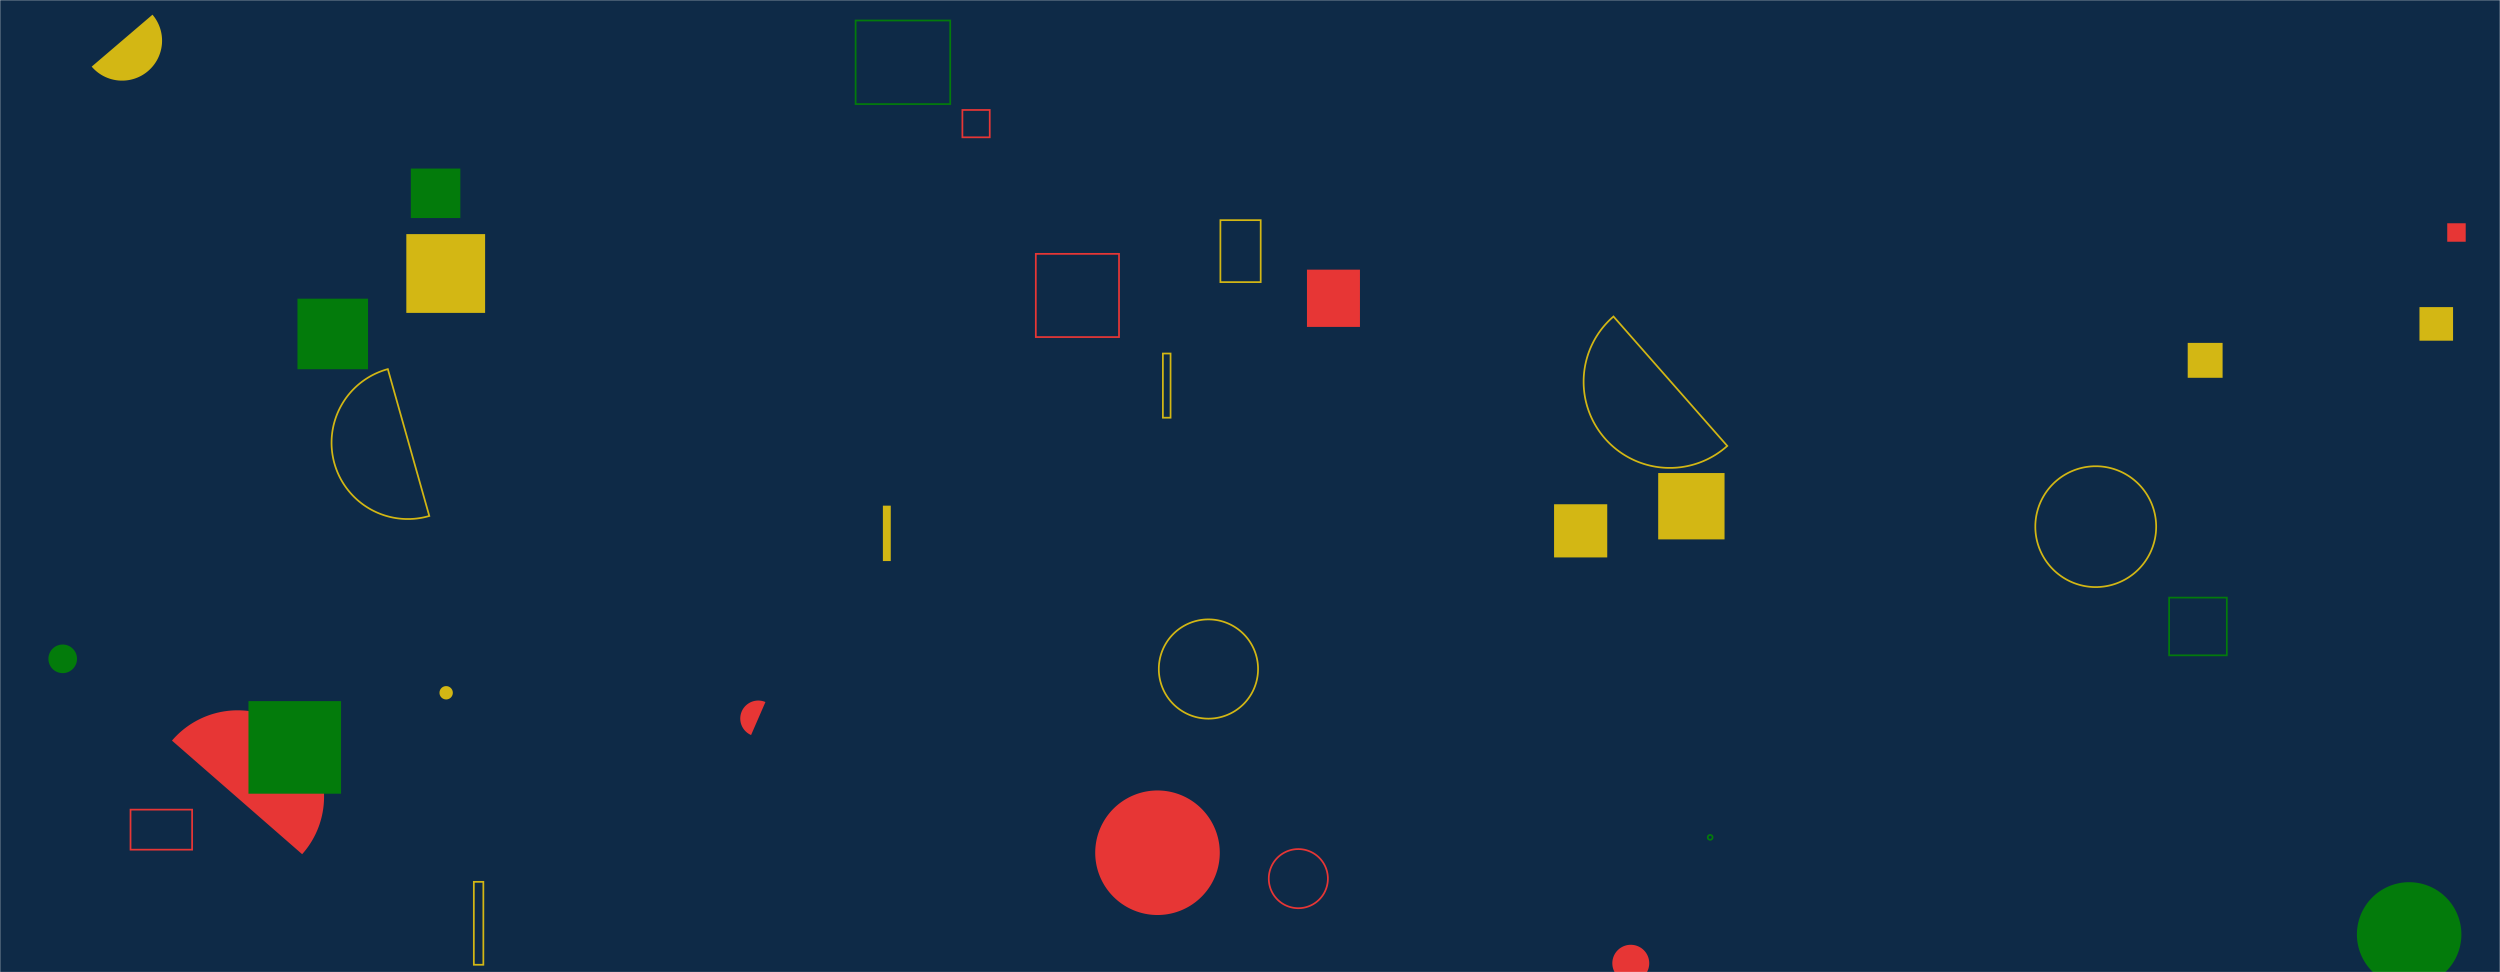 <svg xmlns="http://www.w3.org/2000/svg" version="1.1" xmlns:xlink="http://www.w3.org/1999/xlink" xmlns:svgjs="http://svgjs.com/svgjs" width="1440" height="560" preserveAspectRatio="none" viewBox="0 0 1440 560"><g mask="url(&quot;#SvgjsMask1003&quot;)" fill="none"><rect width="1440" height="560" x="0" y="0" fill="#0e2a47"></rect><path d="M253.15 399.04 a3.84 3.84 0 1 0 7.68 0 a3.84 3.84 0 1 0 -7.68 0z" fill="#d3b714"></path><path d="M234.04 134.85L279.42 134.85L279.42 180.23L234.04 180.23z" fill="#d3b714"></path><path d="M1249.41 344.23L1282.65 344.23L1282.65 377.47L1249.41 377.47z" stroke="#037b0b"></path><path d="M955.12 272.47L993.34 272.47L993.34 310.69L955.12 310.69z" fill="#d3b714"></path><path d="M630.85 491.18 a35.87 35.87 0 1 0 71.74 0 a35.87 35.87 0 1 0 -71.74 0z" fill="#e73635"></path><path d="M508.55 291.26L513.08 291.26L513.08 323.17L508.55 323.17z" fill="#d3b714"></path><path d="M669.82 203.63L674.24 203.63L674.24 240.6L669.82 240.6z" stroke="#d3b714"></path><path d="M174.04 492.02a49.76 49.76 0 1 0-74.98-65.43z" fill="#e73635"></path><path d="M27.89 379.49 a8.23 8.23 0 1 0 16.46 0 a8.23 8.23 0 1 0 -16.46 0z" fill="#037b0b"></path><path d="M730.82 506.1 a17.02 17.02 0 1 0 34.04 0 a17.02 17.02 0 1 0 -34.04 0z" stroke="#e73635"></path><path d="M752.81 155.32L783.33 155.32L783.33 188.3L752.81 188.3z" fill="#e73635"></path><path d="M1393.61 176.89L1412.96 176.89L1412.96 196.24L1393.61 196.24z" fill="#d3b714"></path><path d="M492.83 11.81L547.33 11.81L547.33 59.96L492.83 59.96z" stroke="#037b0b"></path><path d="M52.81 38.38a23.03 23.03 0 1 0 35.02-29.92z" fill="#d3b714"></path><path d="M1260.12 197.51L1280.22 197.51L1280.22 217.61L1260.12 217.61z" fill="#d3b714"></path><path d="M143.12 403.84L196.45 403.84L196.45 457.17L143.12 457.17z" fill="#037b0b"></path><path d="M702.95 126.81L726.16 126.81L726.16 162.5L702.95 162.5z" stroke="#d3b714"></path><path d="M1357.58 538.24 a30.09 30.09 0 1 0 60.18 0 a30.09 30.09 0 1 0 -60.18 0z" fill="#037b0b"></path><path d="M440.89 404.38a10.36 10.36 0 1 0-8.27 19z" fill="#e73635"></path><path d="M75.18 466.35L110.66 466.35L110.66 489.41L75.18 489.41z" stroke="#e73635"></path><path d="M236.64 97.09L265.15 97.09L265.15 125.6L236.64 125.6z" fill="#037b0b"></path><path d="M895.14 290.45L925.77 290.45L925.77 321.08L895.14 321.08z" fill="#d3b714"></path><path d="M554.34 63.34L570.09 63.34L570.09 79.09L554.34 79.09z" stroke="#e73635"></path><path d="M272.93 507.94L278.41 507.94L278.41 555.7L272.93 555.7z" stroke="#d3b714"></path><path d="M223.39 212.61a43.95 43.95 0 1 0 23.88 84.59z" stroke="#d3b714"></path><path d="M171.34 172.04L211.99 172.04L211.99 212.69L171.34 212.69z" fill="#037b0b"></path><path d="M1172.35 303.36 a34.8 34.8 0 1 0 69.6 0 a34.8 34.8 0 1 0 -69.6 0z" stroke="#d3b714"></path><path d="M596.63 146.22L644.56 146.22L644.56 194.15L596.63 194.15z" stroke="#e73635"></path><path d="M667.48 385.36 a28.58 28.58 0 1 0 57.16 0 a28.58 28.58 0 1 0 -57.16 0z" stroke="#d3b714"></path><path d="M1409.61 128.6L1420.25 128.6L1420.25 139.24L1409.61 139.24z" fill="#e73635"></path><path d="M983.67 482.33 a1.39 1.39 0 1 0 2.78 0 a1.39 1.39 0 1 0 -2.78 0z" stroke="#037b0b"></path><path d="M929.37 182.31a49.63 49.63 0 1 0 65.54 74.54z" stroke="#d3b714"></path><path d="M928.7 554.83 a10.63 10.63 0 1 0 21.26 0 a10.63 10.63 0 1 0 -21.26 0z" fill="#e73635"></path></g><defs><mask id="SvgjsMask1003"><rect width="1440" height="560" fill="#ffffff"></rect></mask></defs></svg>
